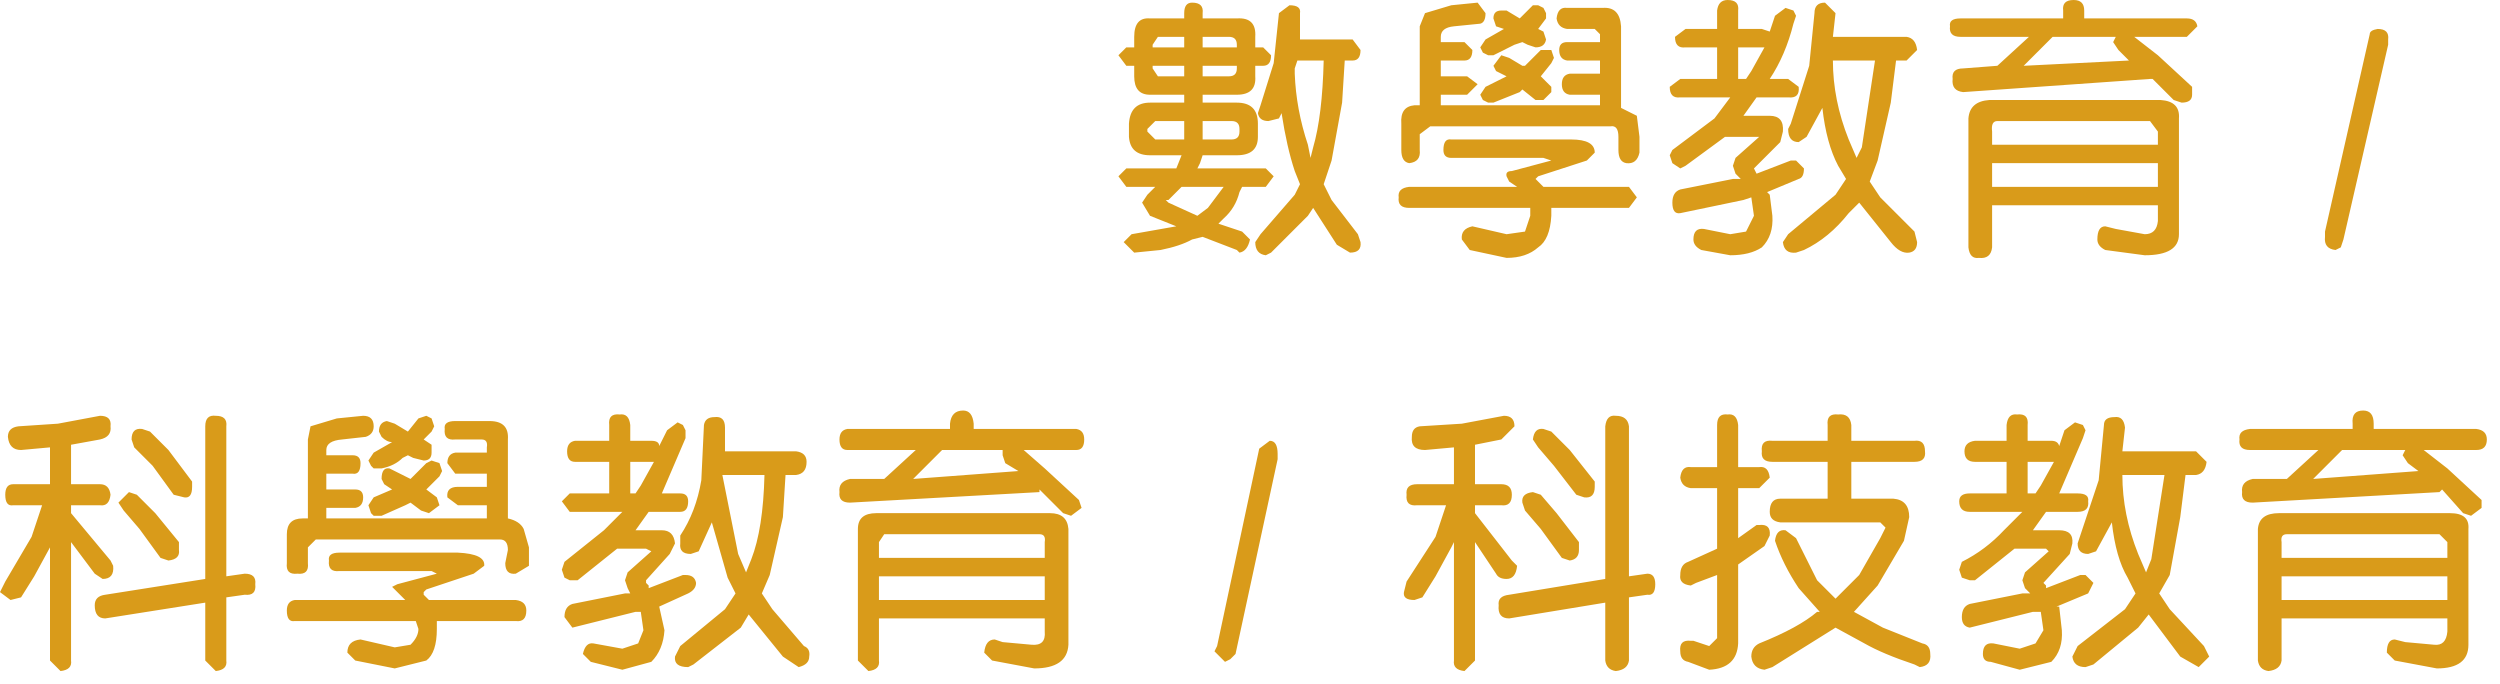 <?xml version="1.0" encoding="utf-8"?>
<svg version="1.1" id="Layer_1"
xmlns="http://www.w3.org/2000/svg"
xmlns:xlink="http://www.w3.org/1999/xlink"
xmlns:author="http://www.sothink.com"
width="95px" height="26px"
xml:space="preserve">
<g id="4" transform="matrix(1, 0, 0, 1, 47.25, 12.75)">
<path style="fill:#D99B1A;fill-opacity:1" d="M-34.85,4.35L-34.85 4.55L-33.85 4.55Q-33.55 4.55 -33.55 4.85Q-33.55 5.3 -33.85 5.25L-34.85 5.25L-34.85 5.85L-33.75 5.85Q-33.45 5.85 -33.45 6.15Q-33.45 6.5 -33.75 6.55L-34.85 6.55L-34.85 6.95L-28.75 6.95L-28.75 6.45L-29.85 6.45L-30.25 6.15Q-30.3 5.75 -29.85 5.75L-28.75 5.75L-28.75 5.25L-29.95 5.25L-30.25 4.85Q-30.25 4.5 -29.95 4.45L-28.75 4.45L-28.75 4.25Q-28.7 3.95 -28.95 3.95L-29.95 3.95Q-30.4 4 -30.35 3.55Q-30.4 3.25 -29.95 3.25L-28.65 3.25Q-27.9 3.25 -27.95 3.95L-27.95 6.95Q-27.5 7.05 -27.35 7.35L-27.15 8.05L-27.15 8.75L-27.65 9.05Q-28.05 9.1 -28.05 8.65L-27.95 8.15Q-27.95 7.75 -28.25 7.75L-35.25 7.75L-35.55 8.05L-35.55 8.65Q-35.5 9.1 -35.95 9.05Q-36.4 9.1 -36.35 8.65L-36.35 7.55Q-36.35 6.95 -35.75 6.95L-35.55 6.95L-35.55 3.95L-35.45 3.45L-34.45 3.15L-33.45 3.05Q-33.05 3.05 -33.05 3.45Q-33.05 3.75 -33.35 3.85L-34.25 3.95Q-34.85 4 -34.85 4.35M-32.55,3.25L-32.25 3.35L-31.75 3.65L-31.35 3.15L-31.05 3.05L-30.85 3.15L-30.75 3.45L-30.85 3.65L-31.15 3.95L-30.85 4.15L-30.85 4.45Q-30.85 4.75 -31.15 4.75L-31.55 4.65L-31.75 4.55L-31.95 4.65Q-32.25 4.95 -32.75 5.05L-33.05 5.05L-33.15 4.95L-33.25 4.75L-33.05 4.45L-32.35 4.05Q-32.55 4.05 -32.75 3.85L-32.85 3.65Q-32.85 3.3 -32.55 3.25M-32.65,5.65L-32.75 5.45Q-32.75 5 -32.45 5.05L-32.25 5.15L-31.65 5.45L-31.05 4.85L-30.85 4.75L-30.55 4.85L-30.45 5.15L-30.55 5.35L-31.05 5.85L-30.65 6.15L-30.55 6.45L-30.95 6.75L-31.25 6.65L-31.65 6.35L-31.85 6.45L-32.75 6.85L-33.05 6.85L-33.15 6.75L-33.25 6.45L-33.05 6.15L-32.35 5.85L-32.65 5.65M-24.1,6L-24.1 4.8L-25.4 4.8Q-25.7 4.8 -25.7 4.4Q-25.7 4.05 -25.4 4L-24.1 4L-24.1 3.4Q-24.15 2.95 -23.7 3Q-23.35 2.95 -23.3 3.4L-23.3 4L-22.5 4Q-22.2 4 -22.2 4.2L-21.9 3.6L-21.5 3.3L-21.3 3.4L-21.2 3.6L-21.2 3.9L-22.1 6L-21.4 6Q-21.1 6 -21.1 6.3Q-21.1 6.7 -21.4 6.7L-22.6 6.7L-23.1 7.4L-22.1 7.4Q-21.65 7.4 -21.6 7.9L-21.8 8.3L-22.7 9.3L-22.7 9.4L-22.6 9.5L-22.6 9.6L-21.3 9.1L-21.2 9.1Q-20.85 9.1 -20.8 9.4Q-20.8 9.65 -21.1 9.8L-22.2 10.3L-22 11.2Q-22.05 11.95 -22.5 12.4L-23.6 12.7L-24.8 12.4L-25.1 12.1Q-25 11.65 -24.7 11.7L-23.6 11.9L-23 11.7L-22.8 11.2L-22.9 10.5L-23.1 10.5L-25.5 11.1L-25.8 10.7Q-25.8 10.3 -25.5 10.2L-23.5 9.8L-23.3 9.8L-23.4 9.6L-23.5 9.3L-23.4 9L-22.5 8.2L-22.7 8.1L-23.8 8.1L-25.3 9.3L-25.6 9.3L-25.8 9.2L-25.9 8.9L-25.8 8.6L-24.3 7.4L-23.6 6.7L-25.6 6.7L-25.9 6.3L-25.6 6L-24.1 6M-23.1,6L-22.9 5.7L-22.4 4.8L-23.3 4.8L-23.3 6L-23.1 6M-20.5,3.4Q-20.45 3.1 -20.1 3.1Q-19.7 3.05 -19.7 3.5L-19.7 4.4L-17 4.4Q-16.6 4.45 -16.6 4.8Q-16.6 5.25 -17 5.3L-17.4 5.3L-17.5 6.9L-18 9.1L-18.3 9.8L-17.9 10.4L-16.7 11.8Q-16.45 11.9 -16.5 12.2Q-16.5 12.5 -16.9 12.6L-17.5 12.2L-18.8 10.6L-19.1 11.1L-20.9 12.5L-21.1 12.6Q-21.65 12.6 -21.6 12.2L-21.4 11.8L-19.7 10.4L-19.3 9.8L-19.6 9.2L-20.2 7.1L-20.7 8.2L-21 8.3Q-21.45 8.3 -21.4 7.9L-21.4 7.6Q-20.8 6.7 -20.6 5.5L-20.5 3.4M-19.8,5.3L-19.2 8.3L-18.9 9L-18.7 8.5Q-18.25 7.35 -18.2 5.3L-19.8 5.3M-46.45,4.35Q-46.9 4.35 -46.95 3.85Q-46.95 3.5 -46.55 3.45L-45.05 3.35L-43.45 3.05Q-43 3.05 -43.05 3.45Q-43 3.85 -43.45 3.95L-44.55 4.15L-44.55 5.65L-43.45 5.65Q-43.1 5.65 -43.05 6.05Q-43.1 6.5 -43.45 6.45L-44.55 6.45L-44.55 6.75L-43.05 8.55L-42.95 8.75Q-42.9 9.25 -43.35 9.25L-43.65 9.05L-44.55 7.85L-44.55 12.35Q-44.5 12.7 -44.95 12.75L-45.35 12.35L-45.35 8.05L-45.95 9.15L-46.45 9.95L-46.85 10.05L-47.25 9.75L-47.05 9.35L-46.05 7.65L-45.65 6.45L-46.75 6.45Q-47.05 6.5 -47.05 6.05Q-47.05 5.65 -46.75 5.65L-45.35 5.65L-45.35 4.25L-46.45 4.35M-42.05,6.05L-41.35 6.75L-40.45 7.85L-40.45 8.15Q-40.4 8.5 -40.85 8.55L-41.15 8.45L-41.95 7.35L-42.55 6.65L-42.75 6.35L-42.35 5.95L-42.05 6.05M-42.25,3.95Q-42.25 3.5 -41.85 3.55L-41.55 3.65L-40.85 4.35L-39.95 5.55L-39.95 5.75Q-39.95 6.2 -40.25 6.15L-40.65 6.05L-41.45 4.95L-42.15 4.25L-42.25 3.95M-39.05,3.05Q-38.6 3.05 -38.65 3.45L-38.65 9.15L-37.95 9.05Q-37.5 9.05 -37.55 9.45Q-37.5 9.9 -37.95 9.85L-38.65 9.95L-38.65 12.35Q-38.6 12.7 -39.05 12.75L-39.45 12.35L-39.45 10.15L-43.25 10.75Q-43.65 10.75 -43.65 10.25Q-43.65 9.9 -43.25 9.85L-39.45 9.25L-39.45 3.45Q-39.45 3 -39.05 3.05M-30.85,8.95L-34.35 8.95Q-34.8 9 -34.75 8.55Q-34.8 8.25 -34.35 8.25L-29.85 8.25Q-28.8 8.3 -28.85 8.75L-29.25 9.05L-31.05 9.65L-31.15 9.75L-31.15 9.85L-30.95 10.05L-27.65 10.05Q-27.25 10.1 -27.25 10.45Q-27.25 10.9 -27.65 10.85L-30.65 10.85L-30.65 11.15Q-30.65 12.05 -31.05 12.35L-32.25 12.65L-33.75 12.35L-34.05 12.05Q-34.05 11.6 -33.55 11.55L-32.25 11.85L-31.65 11.75Q-31.35 11.45 -31.35 11.15L-31.45 10.85L-36.05 10.85Q-36.35 10.9 -36.35 10.45Q-36.35 10.1 -36.05 10.05L-31.85 10.05L-32.15 9.75L-32.35 9.55L-32.15 9.45L-30.65 9.05L-30.85 8.95M20.9,-12.35L21 -12.15L20.9 -11.85Q20.6 -10.65 20 -9.75L20.7 -9.75L21.1 -9.45Q21.15 -9 20.7 -9.05L19.5 -9.05L19 -8.35L20 -8.35Q20.55 -8.35 20.5 -7.75L20.4 -7.35L19.4 -6.35L19.5 -6.15L20.8 -6.65L21 -6.65L21.3 -6.35Q21.3 -6 21.1 -5.95L19.9 -5.45L20 -5.35L20.1 -4.55Q20.15 -3.8 19.7 -3.35Q19.25 -3.05 18.5 -3.05L17.4 -3.25Q17.1 -3.4 17.1 -3.65Q17.1 -4.1 17.5 -4.05L18.5 -3.85L19.1 -3.95L19.4 -4.55L19.3 -5.25L19 -5.15L16.6 -4.65Q16.3 -4.6 16.3 -5.05Q16.3 -5.45 16.6 -5.55L18.6 -5.95L18.9 -5.95L18.7 -6.15L18.6 -6.45L18.7 -6.75L19.6 -7.55L18.3 -7.55L16.8 -6.45L16.6 -6.35L16.3 -6.55L16.2 -6.85L16.3 -7.05L17.9 -8.25L18.5 -9.05L16.6 -9.05Q16.2 -9 16.2 -9.45L16.6 -9.75L18 -9.75L18 -10.95L16.8 -10.95Q16.4 -10.9 16.4 -11.35L16.8 -11.65L18 -11.65L18 -12.35Q18.05 -12.75 18.4 -12.75Q18.85 -12.75 18.8 -12.35L18.8 -11.65L19.7 -11.65L20 -11.55L20.2 -12.15L20.6 -12.45L20.9 -12.35M18.8,-9.75L19.1 -9.75L19.3 -10.05L19.8 -10.95L18.8 -10.95L18.8 -9.75M14.95,-8.35L15.05 -7.55L15.05 -6.95Q14.95 -6.5 14.55 -6.55Q14.25 -6.6 14.25 -7.05L14.25 -7.55Q14.25 -8 13.95 -7.95L7.1 -7.95L6.7 -7.65L6.7 -7.05Q6.75 -6.6 6.3 -6.55Q6 -6.6 6 -7.05L6 -8.05Q5.95 -8.7 6.5 -8.75L6.7 -8.75L6.7 -11.75L6.9 -12.25L7.9 -12.55L8.9 -12.65L9.2 -12.25Q9.2 -11.9 9 -11.85L8 -11.75Q7.5 -11.7 7.5 -11.35L7.5 -11.15L8.4 -11.15L8.7 -10.85Q8.7 -10.45 8.4 -10.45L7.5 -10.45L7.5 -9.85L8.5 -9.85L8.9 -9.55L8.5 -9.15L7.5 -9.15L7.5 -8.75L13.55 -8.75L13.55 -9.15L12.4 -9.15Q12.1 -9.2 12.1 -9.55Q12.1 -9.9 12.4 -9.95L13.55 -9.95L13.55 -10.45L12.3 -10.45Q12 -10.5 12 -10.85Q12 -11.15 12.3 -11.15L13.55 -11.15L13.55 -11.45L13.35 -11.65L12.3 -11.65Q11.95 -11.7 11.9 -12.05Q11.95 -12.5 12.3 -12.45L13.65 -12.45Q14.3 -12.5 14.35 -11.75L14.35 -8.65L14.95 -8.35M22.4,-11.35L25.2 -11.35Q25.55 -11.3 25.6 -10.85L25.2 -10.45L24.8 -10.45L24.6 -8.85L24.1 -6.65L23.8 -5.85L24.2 -5.25L25.5 -3.95L25.6 -3.55Q25.6 -3.2 25.3 -3.15Q24.95 -3.1 24.6 -3.55L23.4 -5.05L23 -4.65Q22.25 -3.7 21.3 -3.25L21 -3.15Q20.55 -3.1 20.5 -3.55L20.7 -3.85L22.5 -5.35L22.9 -5.95L22.6 -6.45Q22.15 -7.3 22 -8.65L21.4 -7.55L21.1 -7.35Q20.7 -7.35 20.7 -7.85L20.8 -8.05L21.5 -10.25L21.7 -12.25Q21.7 -12.65 22.1 -12.65L22.5 -12.25L22.4 -11.35M23.3,-6.75L23.5 -7.15L24 -10.45L22.4 -10.45Q22.4 -8.95 23 -7.45L23.3 -6.75M11.4,-12.45L11.5 -12.25L11.5 -12.05L11.2 -11.65L11.4 -11.55L11.5 -11.25Q11.45 -10.95 11.1 -10.95L10.8 -11.05L10.6 -11.15L10.3 -11.05L9.5 -10.65L9.3 -10.65L9.1 -10.75L9 -10.95L9.2 -11.25L9.9 -11.65L9.6 -11.75L9.5 -12.05Q9.5 -12.35 9.8 -12.35L10 -12.35L10.5 -12.05L11 -12.55L11.2 -12.55L11.4 -12.45M3.85,-10.45L3.75 -8.85L3.35 -6.65L3.05 -5.75L3.35 -5.15L4.35 -3.85L4.45 -3.55Q4.5 -3.15 4.05 -3.15L3.55 -3.45L2.65 -4.85L2.45 -4.55L1.05 -3.15L0.85 -3.05Q0.45 -3.1 0.45 -3.55L0.65 -3.85L1.95 -5.35L2.15 -5.75L1.95 -6.25Q1.65 -7.15 1.45 -8.45L1.35 -8.25L0.95 -8.15Q0.6 -8.15 0.55 -8.45L0.65 -8.75L1.15 -10.35L1.35 -12.25L1.75 -12.55Q2.2 -12.55 2.15 -12.25L2.15 -11.25L4.15 -11.25L4.45 -10.85Q4.45 -10.45 4.15 -10.45L3.85 -10.45M7.9,-7.45L12.45 -7.45Q13.35 -7.45 13.35 -6.95L13.05 -6.65L11.2 -6.05L11.1 -5.95L11.4 -5.65L14.65 -5.65L14.95 -5.25L14.65 -4.85L11.7 -4.85L11.7 -4.55Q11.65 -3.65 11.2 -3.35Q10.75 -2.95 10 -2.95L8.6 -3.25L8.3 -3.65Q8.25 -4.05 8.7 -4.15L10 -3.85L10.7 -3.95L10.9 -4.55L10.9 -4.85L6.3 -4.85Q5.85 -4.85 5.9 -5.25Q5.85 -5.6 6.3 -5.65L10.4 -5.65L10.1 -5.85L10 -6.05Q9.95 -6.25 10.2 -6.25L11.7 -6.65L11.4 -6.75L7.9 -6.75Q7.6 -6.75 7.6 -7.05Q7.6 -7.5 7.9 -7.45M11.7,-9.25L11.4 -8.95L11.1 -8.95L10.6 -9.35L10.5 -9.25L9.5 -8.85L9.3 -8.85L9.1 -8.95L9 -9.15L9.2 -9.45L10 -9.85L9.6 -10.05L9.5 -10.25L9.8 -10.65L10.1 -10.55L10.6 -10.25L10.7 -10.25L11.3 -10.85L11.7 -10.85L11.8 -10.55L11.7 -10.35L11.3 -9.85L11.7 -9.45L11.7 -9.25M6.7,3.45L8.3 3.35L9.9 3.05Q10.3 3.05 10.3 3.45L9.8 3.95L8.8 4.15L8.8 5.65L9.8 5.65Q10.2 5.65 10.2 6.05Q10.2 6.5 9.8 6.45L8.8 6.45L8.8 6.75L10.2 8.55L10.4 8.75Q10.35 9.25 10 9.25Q9.7 9.25 9.6 9.05L8.8 7.85L8.8 12.35L8.4 12.75Q7.95 12.7 8 12.35L8 7.85L7.9 8.05L7.3 9.15L6.8 9.95L6.5 10.05Q6.05 10.05 6.1 9.75L6.2 9.35L7.3 7.65L7.7 6.45L6.6 6.45Q6.15 6.5 6.2 6.05Q6.15 5.65 6.6 5.65L8 5.65L8 4.25L6.9 4.35Q6.35 4.35 6.4 3.85Q6.4 3.5 6.7 3.45M11.3,6.05L11.9 6.75L12.75 7.85L12.75 8.15Q12.75 8.5 12.4 8.55L12.1 8.45L11.3 7.35L10.7 6.65L10.6 6.35Q10.55 6 11 5.95L11.3 6.05M11,3.95Q11.05 3.5 11.4 3.55L11.7 3.65L12.4 4.35L13.35 5.55L13.35 5.75Q13.35 6.2 12.95 6.15L12.65 6.05L11.8 4.95L11.2 4.25L11 3.95M17,5.8Q16.65 5.75 16.6 5.4Q16.65 4.95 17 5L18 5L18 3.4Q18 2.95 18.4 3Q18.75 2.95 18.8 3.4L18.8 5L19.6 5Q19.95 4.95 20 5.4L19.6 5.8L18.8 5.8L18.8 7.7L19.5 7.2L19.6 7.2Q20.05 7.15 20 7.6L19.8 8L18.8 8.7L18.8 11.7Q18.75 12.65 17.7 12.7L16.9 12.4Q16.6 12.35 16.6 12Q16.55 11.55 17 11.6L17.1 11.6L17.7 11.8L18 11.5L18 9.1L17.2 9.4L17 9.5Q16.55 9.45 16.6 9.1Q16.6 8.7 16.9 8.6L18 8.1L18 5.8L17 5.8M14.65,3.45L14.65 9.15L15.35 9.05Q15.65 9.05 15.65 9.45Q15.65 9.9 15.35 9.85L14.65 9.95L14.65 12.35Q14.6 12.7 14.15 12.75Q13.8 12.7 13.75 12.35L13.75 10.15L10.1 10.75Q9.65 10.75 9.7 10.25Q9.65 9.9 10.1 9.85L13.75 9.25L13.75 3.45Q13.8 3 14.15 3.05Q14.6 3.05 14.65 3.45M20.1,4L22.2 4L22.2 3.4Q22.15 2.95 22.6 3Q23.05 2.95 23.1 3.4L23.1 4L25.5 4Q25.9 3.95 25.9 4.4Q25.95 4.8 25.5 4.8L23.1 4.8L23.1 6.2L24.7 6.2Q25.3 6.25 25.3 6.9L25.1 7.8L24.1 9.5L23.2 10.5L24.3 11.1L25.8 11.7Q26.1 11.75 26.1 12.1Q26.15 12.55 25.7 12.6L25.5 12.5Q24.3 12.1 23.6 11.7L22.5 11.1L20.1 12.6L19.8 12.7Q19.35 12.65 19.3 12.2Q19.3 11.85 19.6 11.7Q21.1 11.1 21.8 10.5L21.9 10.5L21.1 9.6Q20.5 8.7 20.2 7.8Q20.25 7.35 20.6 7.4L21 7.7L21.8 9.3L22.5 10L23.4 9.1L24.2 7.7L24.4 7.3L24.2 7.1L20.4 7.1Q20 7.05 20 6.7Q20 6.2 20.4 6.2L22.2 6.2L22.2 4.8L20.1 4.8Q19.65 4.8 19.7 4.4Q19.65 3.95 20.1 4M-2.25,-12.25Q-2.25 -12.65 -1.95 -12.65Q-1.5 -12.65 -1.55 -12.25L-1.55 -12.05L-0.25 -12.05Q0.5 -12.1 0.45 -11.35L0.45 -10.95L0.75 -10.95L1.05 -10.65Q1.05 -10.25 0.75 -10.25L0.45 -10.25L0.45 -9.85Q0.5 -9.15 -0.25 -9.15L-1.55 -9.15L-1.55 -8.85L-0.25 -8.85Q0.55 -8.85 0.55 -8.05L0.55 -7.55Q0.55 -6.85 -0.25 -6.85L-1.55 -6.85L-1.65 -6.55L-1.75 -6.35L0.85 -6.35L1.15 -6.05L0.85 -5.65L-0.05 -5.65L-0.15 -5.45Q-0.3 -4.85 -0.75 -4.45L-0.95 -4.25L-0.05 -3.95L0.25 -3.65Q0.15 -3.2 -0.15 -3.15L-0.25 -3.25L-1.55 -3.75L-1.95 -3.65Q-2.4 -3.4 -3.15 -3.25L-4.15 -3.15L-4.55 -3.55L-4.25 -3.85L-2.55 -4.15L-3.55 -4.55L-3.85 -5.05L-3.65 -5.35L-3.35 -5.65L-4.45 -5.65L-4.75 -6.05L-4.45 -6.35L-2.55 -6.35L-2.35 -6.85L-3.55 -6.85Q-4.3 -6.85 -4.35 -7.55L-4.35 -8.05Q-4.3 -8.85 -3.55 -8.85L-2.25 -8.85L-2.25 -9.15L-3.55 -9.15Q-4.15 -9.15 -4.15 -9.85L-4.15 -10.25L-4.45 -10.25L-4.75 -10.65L-4.45 -10.95L-4.15 -10.95L-4.15 -11.35Q-4.15 -12.1 -3.55 -12.05L-2.25 -12.05L-2.25 -12.25M-1.55,-10.95L-0.25 -10.95L-0.25 -11.05Q-0.25 -11.35 -0.55 -11.35L-1.55 -11.35L-1.55 -10.95M-2.25,-11.35L-3.25 -11.35L-3.45 -11.05L-3.45 -10.95L-2.25 -10.95L-2.25 -11.35M-3.25,-9.85L-2.25 -9.85L-2.25 -10.25L-3.45 -10.25L-3.45 -10.15L-3.25 -9.85M-1.55,-9.85L-0.55 -9.85Q-0.25 -9.85 -0.25 -10.15L-0.25 -10.25L-1.55 -10.25L-1.55 -9.85M-3.65,-7.75L-3.35 -7.45L-2.25 -7.45L-2.25 -8.15L-3.35 -8.15L-3.65 -7.85L-3.65 -7.75M-1.55,-7.45L-0.45 -7.45Q-0.15 -7.45 -0.15 -7.75L-0.15 -7.85Q-0.15 -8.15 -0.45 -8.15L-1.55 -8.15L-1.55 -7.45M1.95,-9.95Q2 -8.6 2.45 -7.25L2.55 -6.75L2.65 -7.15Q3 -8.35 3.05 -10.45L2.05 -10.45L1.95 -10.15L1.95 -9.95M-13.65,5.45L-12.45 4.35L-15.05 4.35Q-15.35 4.35 -15.35 3.95Q-15.35 3.6 -15.05 3.55L-11.15 3.55L-11.15 3.35Q-11.1 2.85 -10.65 2.85Q-10.3 2.85 -10.25 3.35L-10.25 3.55L-6.35 3.55Q-6.05 3.6 -6.05 3.95Q-6.05 4.35 -6.35 4.35L-8.35 4.35L-7.55 5.05L-6.25 6.25L-6.15 6.55L-6.55 6.85L-6.85 6.75L-7.75 5.85L-7.75 5.95L-14.95 6.35Q-15.4 6.35 -15.35 5.95Q-15.4 5.55 -14.95 5.45L-13.65 5.45M-12.55,5.45L-8.55 5.15L-9.05 4.85L-9.15 4.55L-9.15 4.35L-11.45 4.35L-12.55 5.45M-2.85,-5.05L-1.75 -4.55L-1.35 -4.85L-0.75 -5.65L-2.35 -5.65L-2.85 -5.15L-2.95 -5.15L-2.85 -5.05M1.3,4.5L1.3 4.7L-0.3 12.1L-0.5 12.3L-0.7 12.4L-1.1 12L-1 11.8L0.6 4.3L1 4Q1.3 4 1.3 4.5M-6.65,7.35L-6.65 11.75Q-6.7 12.65 -7.95 12.65L-9.55 12.35L-9.85 12.05Q-9.8 11.55 -9.45 11.55L-9.15 11.65L-8.05 11.75Q-7.5 11.8 -7.55 11.25L-7.55 10.75L-13.85 10.75L-13.85 12.35Q-13.8 12.7 -14.25 12.75L-14.65 12.35L-14.65 7.35Q-14.65 6.75 -13.95 6.75L-7.35 6.75Q-6.7 6.75 -6.65 7.35M-7.55,7.85Q-7.5 7.55 -7.75 7.55L-13.65 7.55L-13.85 7.85L-13.85 8.45L-7.55 8.45L-7.55 7.85M-7.55,9.15L-13.85 9.15L-13.85 10.05L-7.55 10.05L-7.55 9.15M44.25,4.85L44.05 4.55L44.15 4.35L41.75 4.35L40.65 5.45L44.65 5.15L44.25 4.85M45.45,5.95L38.35 6.35Q37.9 6.35 37.95 5.95Q37.9 5.55 38.35 5.45L39.65 5.45L40.85 4.35L38.25 4.35Q37.8 4.35 37.85 3.95Q37.8 3.6 38.25 3.55L42.15 3.55L42.15 3.35Q42.1 2.85 42.55 2.85Q42.95 2.85 42.95 3.35L42.95 3.55L46.85 3.55Q47.25 3.6 47.25 3.95Q47.25 4.35 46.85 4.35L44.85 4.35L45.75 5.05L47.05 6.25L47.05 6.55L46.65 6.85L46.35 6.75L45.55 5.85L45.45 5.95M36.05,-9.45L36.05 -9.15Q36.05 -8.85 35.65 -8.85L35.35 -8.95L34.55 -9.75L34.45 -9.75L27.35 -9.25Q26.9 -9.3 26.95 -9.75Q26.9 -10.15 27.35 -10.15L28.65 -10.25L29.85 -11.35L27.25 -11.35Q26.8 -11.35 26.85 -11.75Q26.8 -12.05 27.25 -12.05L31.15 -12.05L31.15 -12.35Q31.1 -12.75 31.55 -12.75Q31.95 -12.75 31.95 -12.35L31.95 -12.05L35.85 -12.05Q36.2 -12.05 36.25 -11.75L35.85 -11.35L33.85 -11.35L34.75 -10.65L36.05 -9.45M34.45,-8.15L28.65 -8.15Q28.4 -8.15 28.45 -7.75L28.45 -7.25L34.75 -7.25L34.75 -7.75L34.45 -8.15M35.55,-8.25L35.55 -3.85Q35.55 -3.05 34.25 -3.05L32.75 -3.25Q32.45 -3.4 32.45 -3.65Q32.45 -4.15 32.75 -4.15L33.15 -4.05L34.25 -3.85Q34.7 -3.85 34.75 -4.35L34.75 -4.95L28.45 -4.95L28.45 -3.35Q28.4 -2.9 27.95 -2.95Q27.6 -2.9 27.55 -3.35L27.55 -8.25Q27.6 -8.9 28.35 -8.95L34.85 -8.95Q35.6 -8.9 35.55 -8.25M43.5,-11.25L43.5 -11.05L41.8 -3.65L41.7 -3.35L41.5 -3.25Q41.05 -3.3 41.1 -3.75L41.1 -3.95L42.8 -11.45Q42.8 -11.6 43.1 -11.65Q43.55 -11.65 43.5 -11.25M33.65,-10.45L33.25 -10.85L33.05 -11.15L33.15 -11.35L30.75 -11.35L29.65 -10.25L33.65 -10.45M27.4,4.4Q27.4 4.05 27.8 4L29 4L29 3.4Q29.05 2.95 29.4 3Q29.85 2.95 29.8 3.4L29.8 4L30.7 4Q30.95 4 31 4.2L31.2 3.6L31.6 3.3L31.9 3.4L32 3.6L31.9 3.9L31 6L31.7 6Q32.15 6 32.1 6.3Q32.15 6.7 31.7 6.7L30.5 6.7L30 7.4L31 7.4Q31.55 7.4 31.5 7.9L31.4 8.3L30.4 9.4L30.5 9.5L30.5 9.6L31.8 9.1L32 9.1L32.3 9.4L32.1 9.8L30.9 10.3L31 10.3L31.1 11.2Q31.15 11.95 30.7 12.4L29.5 12.7L28.4 12.4Q28.1 12.4 28.1 12.1Q28.1 11.65 28.5 11.7L29.5 11.9L30.1 11.7L30.4 11.2L30.3 10.5L30 10.5L27.6 11.1Q27.3 11.05 27.3 10.7Q27.3 10.3 27.6 10.2L29.6 9.8L29.9 9.8L29.7 9.6L29.6 9.3L29.7 9L30.6 8.2L30.5 8.1L29.3 8.1L27.8 9.3L27.6 9.3L27.3 9.2L27.2 8.9L27.3 8.6Q28.2 8.15 28.9 7.4L29.6 6.7L27.6 6.7Q27.2 6.7 27.2 6.3Q27.2 6 27.6 6L29 6L29 4.8L27.8 4.8Q27.4 4.8 27.4 4.4M30.1,6L30.3 5.7L30.8 4.8L29.8 4.8L29.8 6L30.1 6M32.7,3.4Q32.7 3.1 33.1 3.1Q33.45 3.05 33.5 3.5L33.4 4.4L36.2 4.4L36.6 4.8Q36.55 5.25 36.2 5.3L35.8 5.3L35.6 6.9L35.2 9.1L34.8 9.8L35.2 10.4L36.5 11.8L36.7 12.2L36.3 12.6L35.6 12.2L34.4 10.6L34 11.1L32.3 12.5L32 12.6Q31.55 12.6 31.5 12.2L31.7 11.8L33.5 10.4L33.9 9.8L33.6 9.2Q33.15 8.45 33 7.1L32.4 8.2L32.1 8.3Q31.7 8.3 31.7 7.9L31.8 7.6L32.5 5.5L32.7 3.4M34.75,-5.65L34.75 -6.55L28.45 -6.55L28.45 -5.65L34.75 -5.65M33.4,5.3Q33.4 6.8 34 8.3L34.3 9L34.5 8.5L35 5.3L33.4 5.3M39.45,8.45L45.75 8.45L45.75 7.85L45.45 7.55L39.65 7.55Q39.4 7.55 39.45 7.85L39.45 8.45M39.45,10.05L45.75 10.05L45.75 9.15L39.45 9.15L39.45 10.05M43.45,12.05Q43.45 11.55 43.75 11.55L44.15 11.65L45.25 11.75Q45.7 11.8 45.75 11.25L45.75 10.75L39.45 10.75L39.45 12.35Q39.4 12.7 38.95 12.75Q38.6 12.7 38.55 12.35L38.55 7.35Q38.6 6.75 39.35 6.75L45.85 6.75Q46.6 6.75 46.55 7.35L46.55 11.75Q46.55 12.65 45.35 12.65L43.75 12.35L43.45 12.05" />
</g>
</svg>
